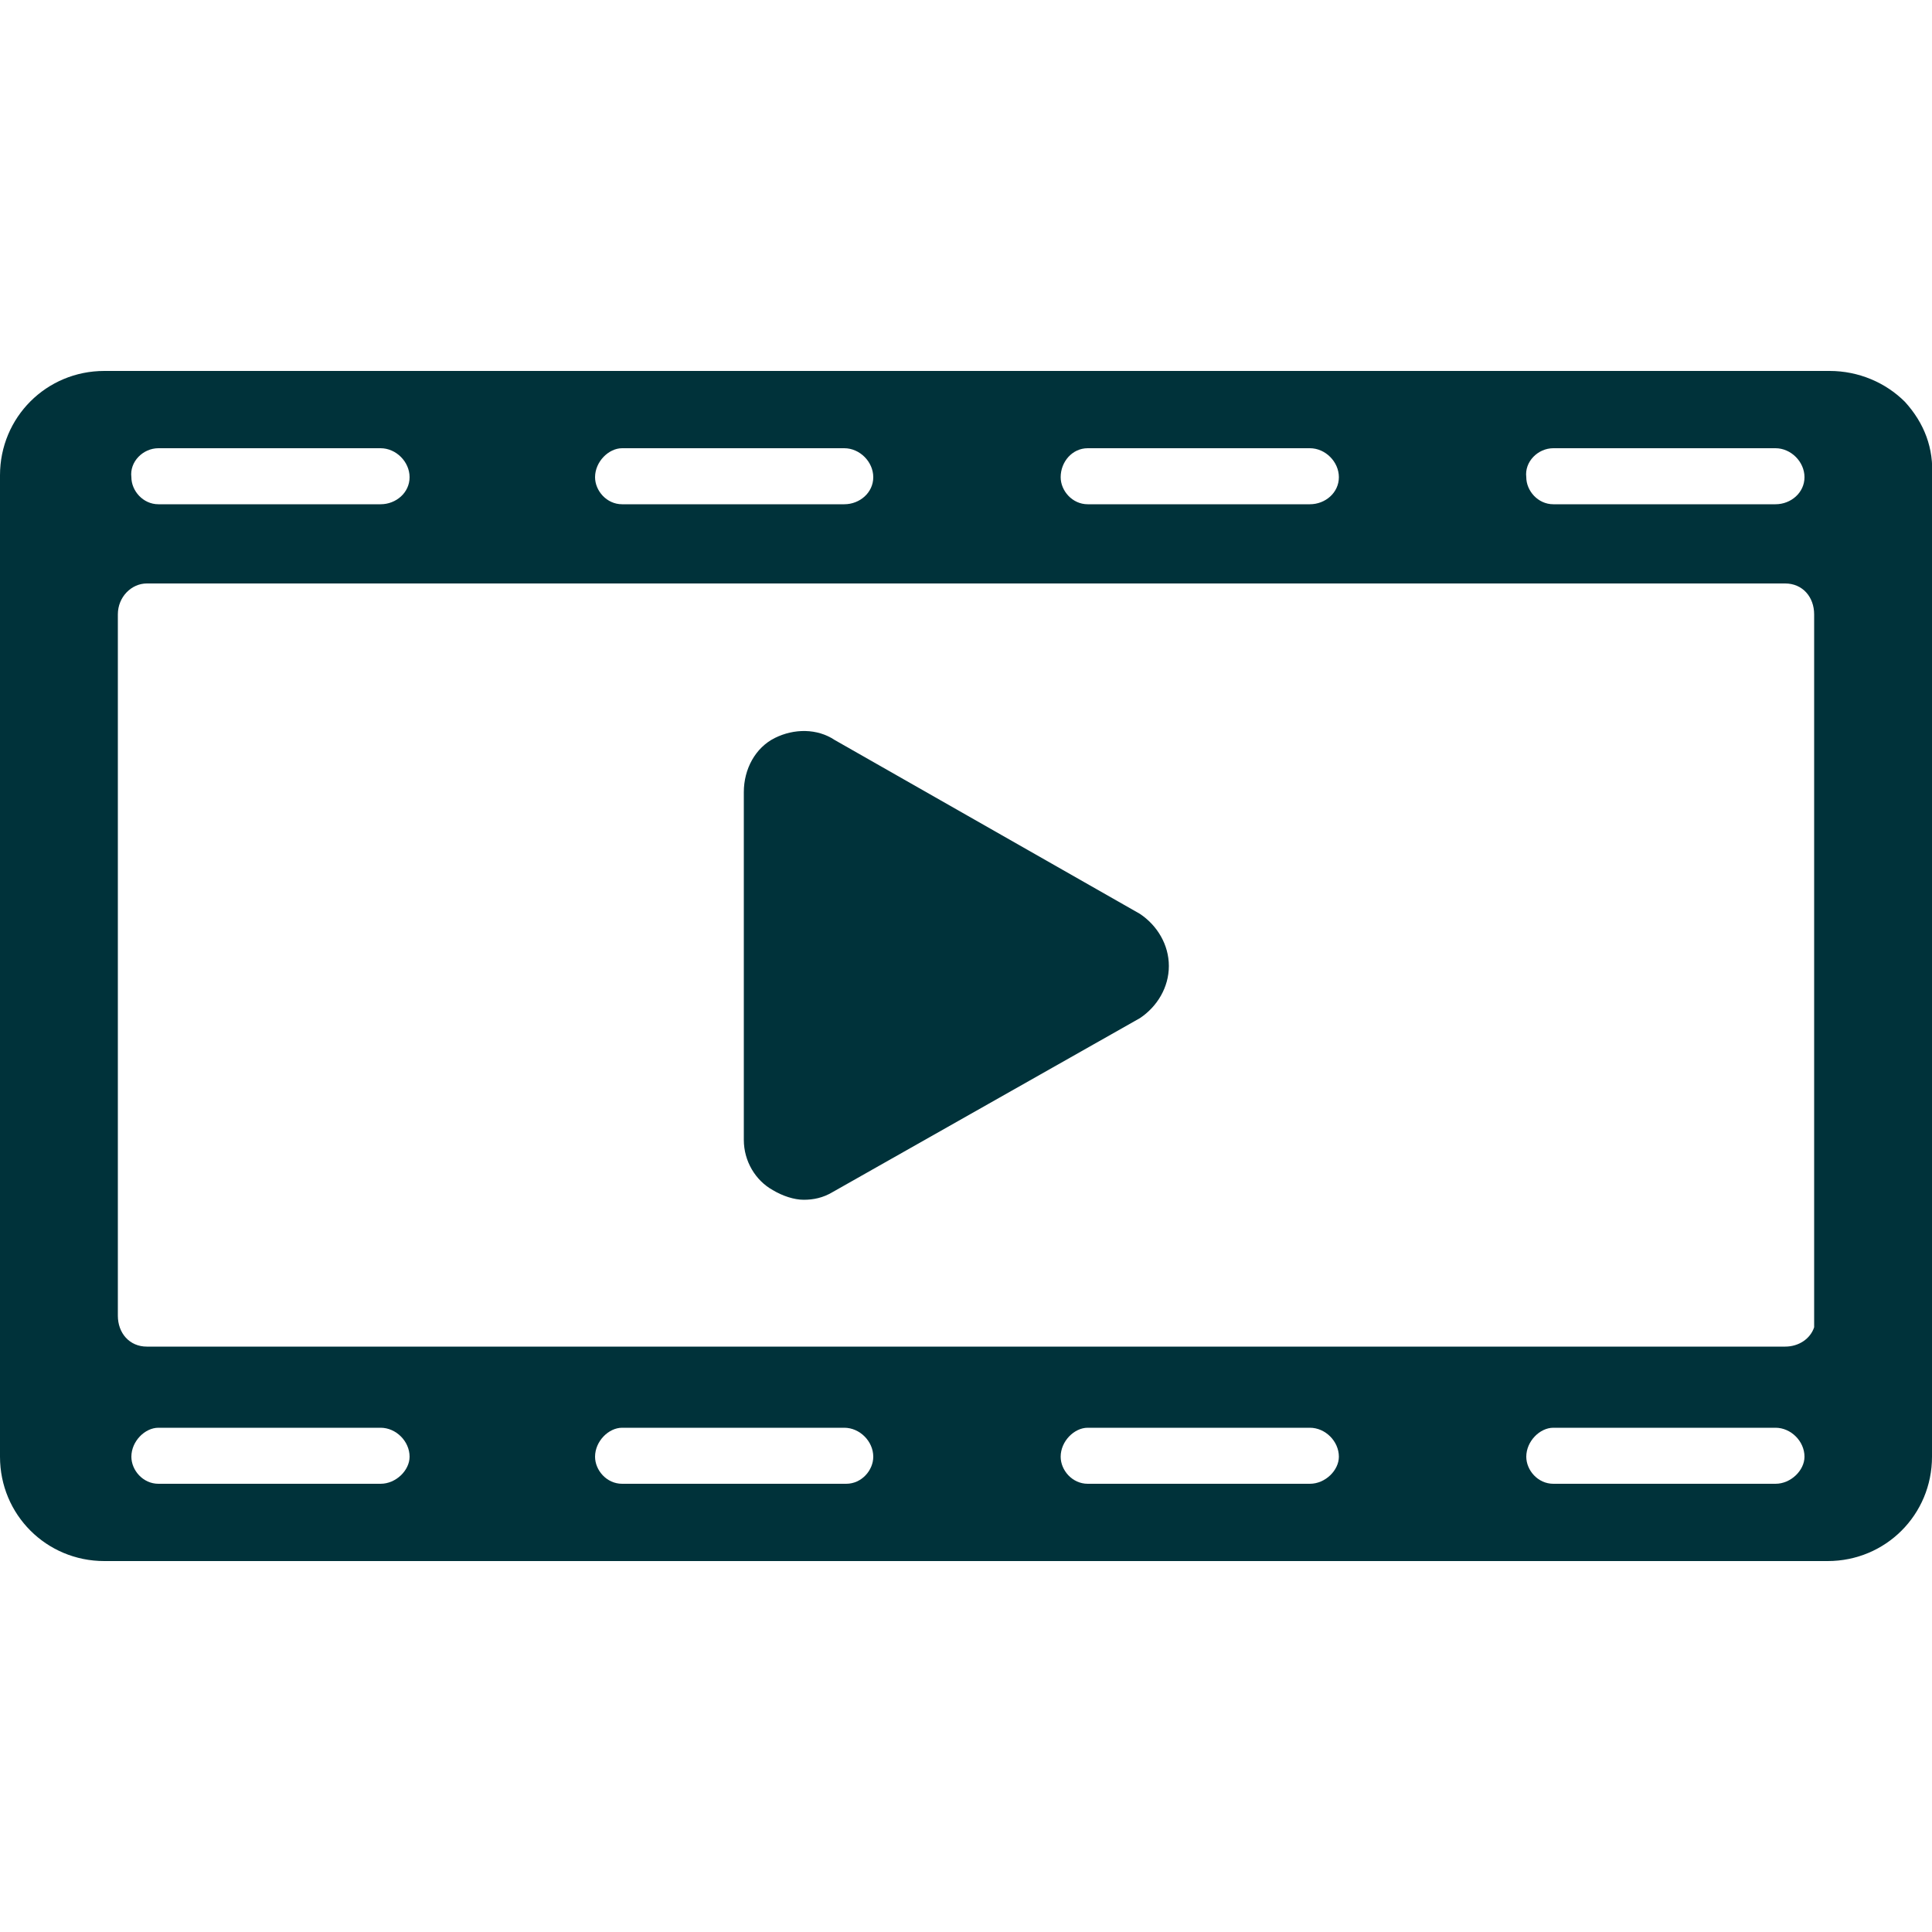 <?xml version="1.0" encoding="utf-8"?>
<!-- Generator: Adobe Illustrator 24.0.1, SVG Export Plug-In . SVG Version: 6.00 Build 0)  -->
<svg version="1.1" id="Calque_1" xmlns="http://www.w3.org/2000/svg" xmlns:xlink="http://www.w3.org/1999/xlink" x="0px" y="0px"
	 viewBox="0 0 100 100" style="enable-background:new 0 0 100 100;" xml:space="preserve">
<style type="text/css">
	.st0{fill:#00323A;}
</style>
<g>
	<path class="st0" d="M59,47.3l-15.8-9c-0.9-0.6-2.1-0.6-3.1-0.1c-1,0.5-1.6,1.6-1.6,2.8V59c0,1.1,0.6,2.1,1.5,2.6
		c0.5,0.3,1.1,0.5,1.6,0.5c0.5,0,1-0.1,1.5-0.4L59,52.7c0.9-0.6,1.5-1.6,1.5-2.7S59.9,47.9,59,47.3z"/>
	<path class="st0" d="M98.6,20.8c-1-1-2.4-1.6-3.9-1.6H5.4c-3,0-5.4,2.4-5.4,5.4v50.8c0,3,2.4,5.4,5.4,5.4h89.2c3,0,5.4-2.4,5.4-5.4
		V24.7C100.1,23.2,99.6,21.9,98.6,20.8z M80.4,23.2h11.5c0.8,0,1.5,0.7,1.5,1.5c0,0.8-0.7,1.4-1.5,1.4H80.4c-0.8,0-1.4-0.7-1.4-1.4
		C78.9,23.9,79.6,23.2,80.4,23.2z M56.3,23.2h11.5c0.8,0,1.5,0.7,1.5,1.5c0,0.8-0.7,1.4-1.5,1.4H56.3c-0.8,0-1.4-0.7-1.4-1.4
		C54.9,23.9,55.5,23.2,56.3,23.2z M32.2,23.2h11.5c0.8,0,1.5,0.7,1.5,1.5c0,0.8-0.7,1.4-1.5,1.4H32.2c-0.8,0-1.4-0.7-1.4-1.4
		C30.8,23.9,31.5,23.2,32.2,23.2z M8.2,23.2h11.5c0.8,0,1.5,0.7,1.5,1.5c0,0.8-0.7,1.4-1.5,1.4H8.2c-0.8,0-1.4-0.7-1.4-1.4
		C6.7,23.9,7.4,23.2,8.2,23.2z M19.7,76.8H8.2c-0.8,0-1.4-0.7-1.4-1.4c0-0.8,0.7-1.5,1.4-1.5h11.5c0.8,0,1.5,0.7,1.5,1.5
		C21.2,76.1,20.5,76.8,19.7,76.8z M43.8,76.8H32.2c-0.8,0-1.4-0.7-1.4-1.4c0-0.8,0.7-1.5,1.4-1.5h11.5c0.8,0,1.5,0.7,1.5,1.5
		C45.2,76.1,44.6,76.8,43.8,76.8z M67.8,76.8H56.3c-0.8,0-1.4-0.7-1.4-1.4c0-0.8,0.7-1.5,1.4-1.5h11.5c0.8,0,1.5,0.7,1.5,1.5
		C69.3,76.1,68.6,76.8,67.8,76.8z M91.9,76.8H80.4c-0.8,0-1.4-0.7-1.4-1.4c0-0.8,0.7-1.5,1.4-1.5h11.5c0.8,0,1.5,0.7,1.5,1.5
		C93.4,76.1,92.7,76.8,91.9,76.8z M93.9,68.7c-0.2,0.6-0.8,1-1.5,1H7.6c-0.9,0-1.5-0.7-1.5-1.6V31.8c0-0.9,0.7-1.6,1.5-1.6h84.8
		c0.9,0,1.5,0.7,1.5,1.6V68.7z"/>
</g>
</svg>
